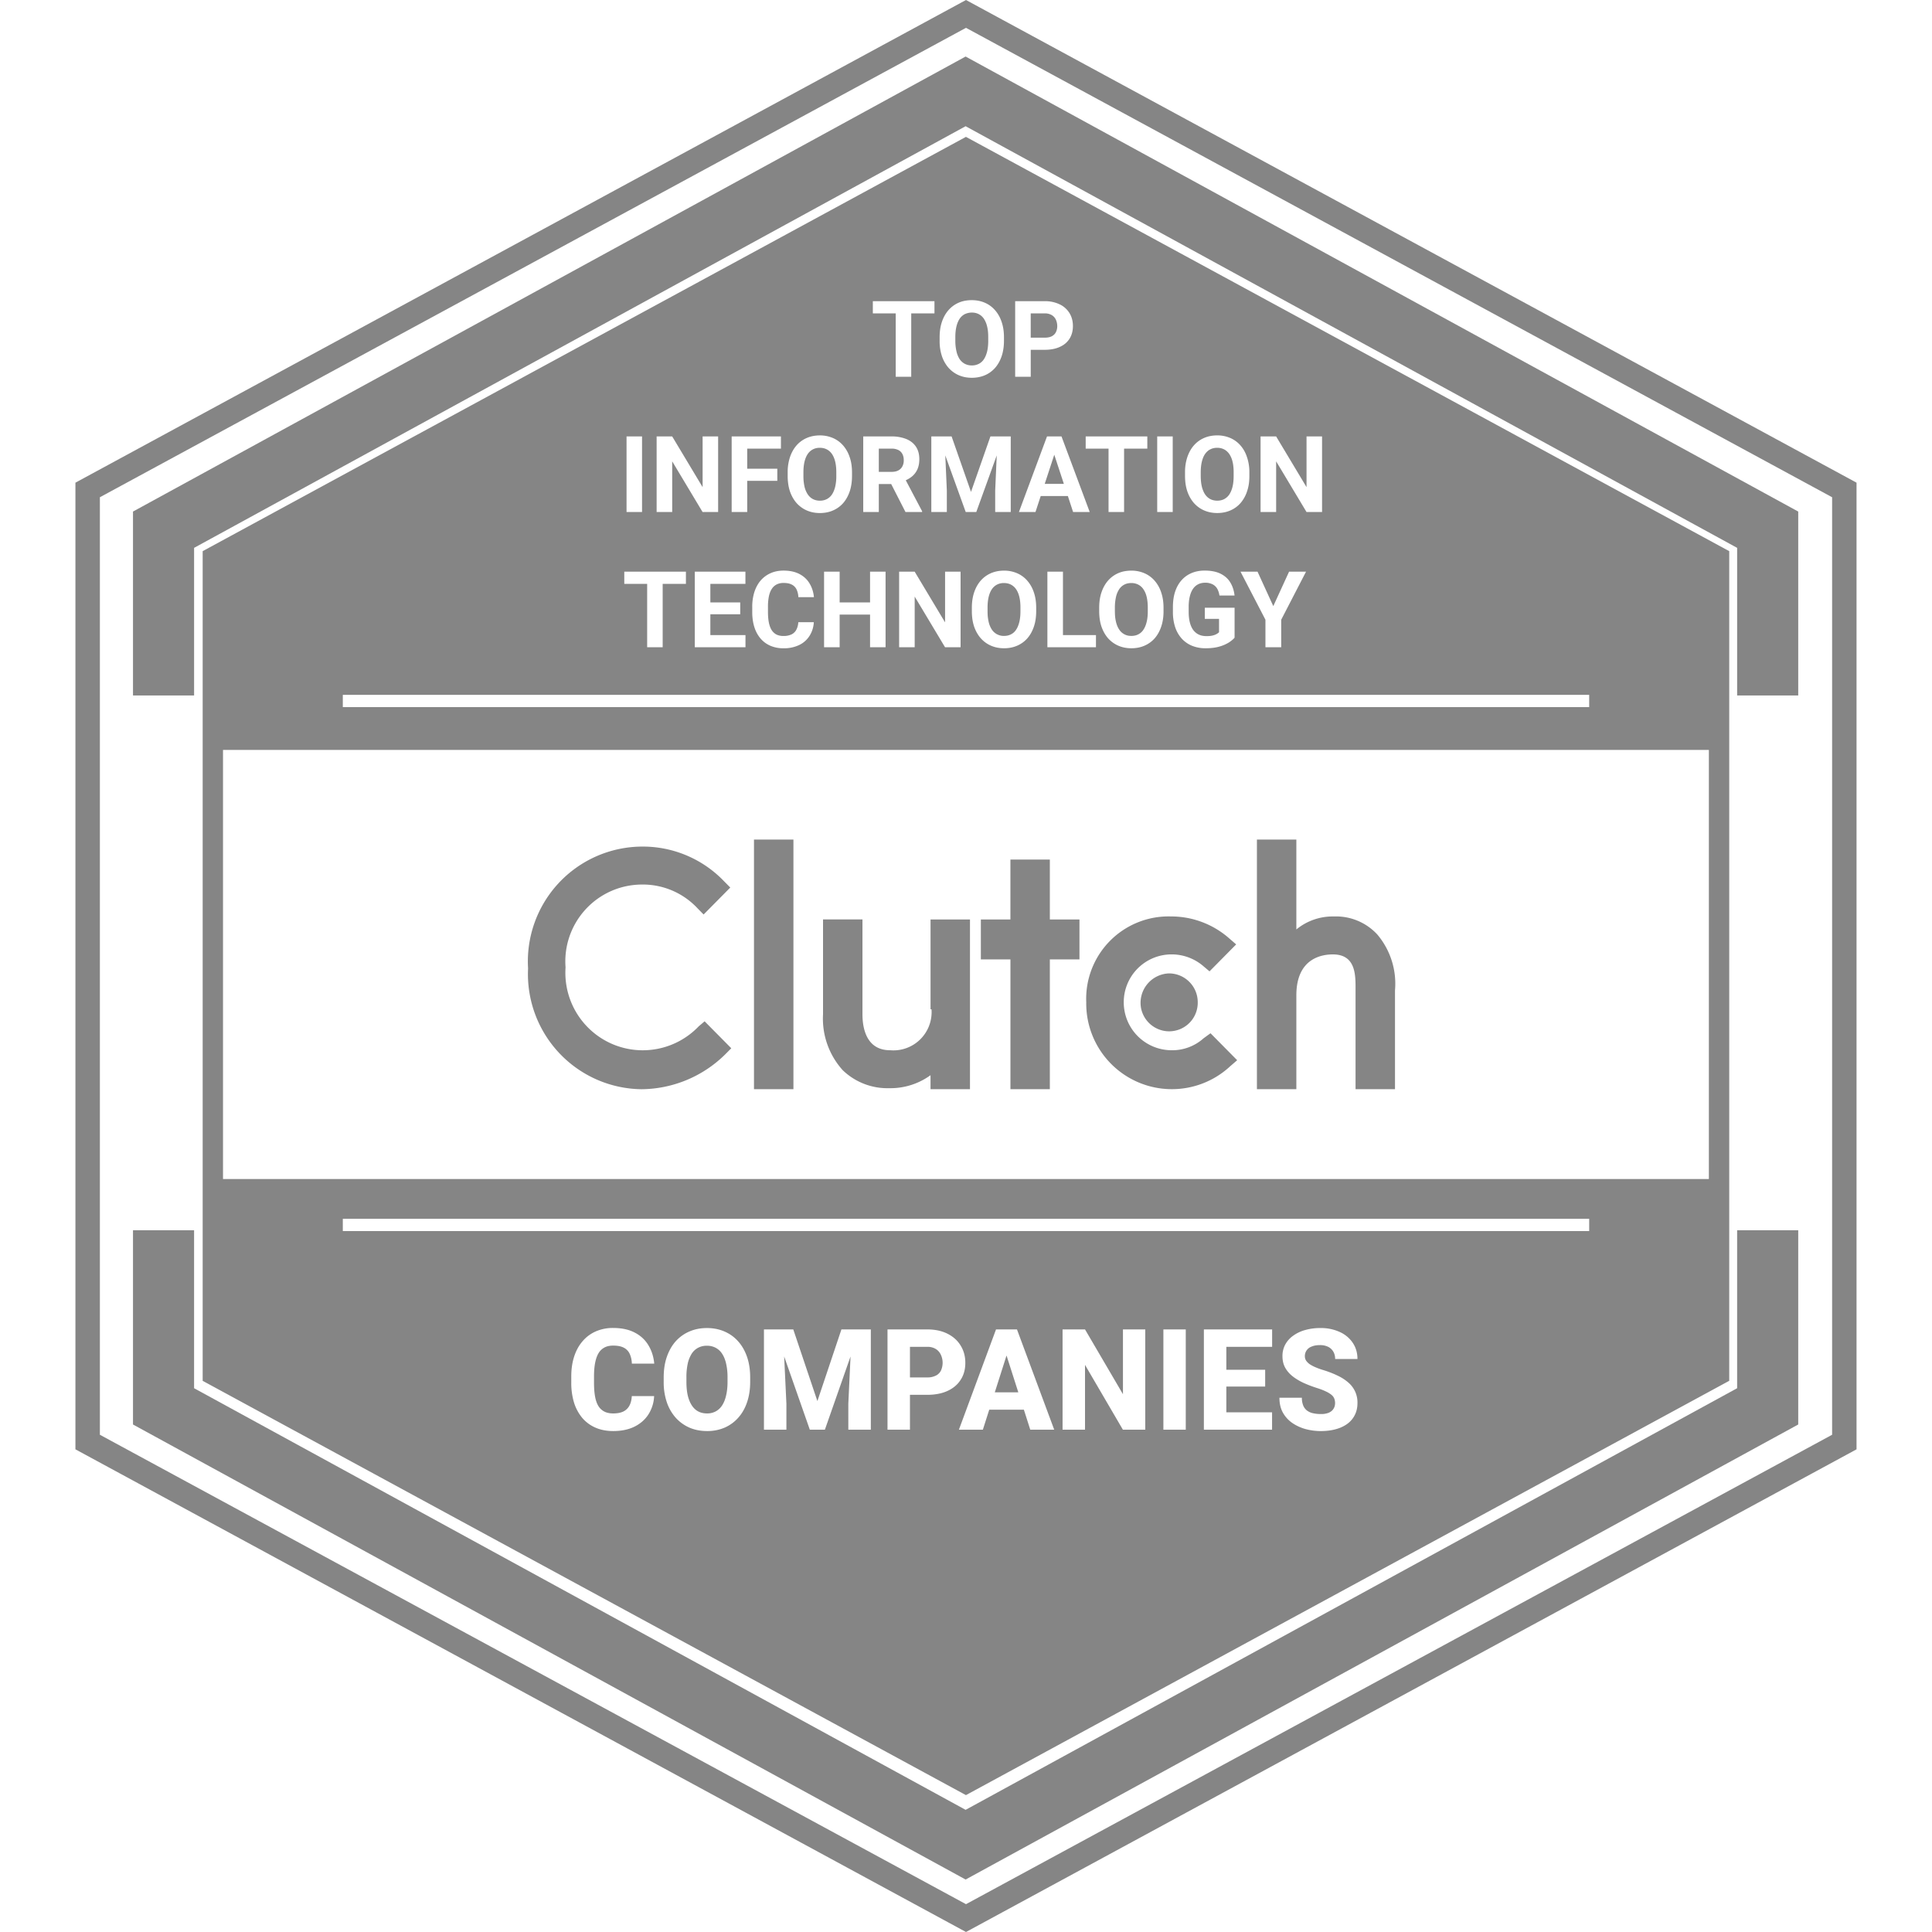<svg xmlns="http://www.w3.org/2000/svg" fill="none" viewBox="0 0 100 100"><path fill="#858585" d="M89.914 35.998h3.162v-9.52L49.98 2.926 6.884 26.478v9.52h3.162v-7.641L49.98 6.533l39.934 21.824v7.641ZM6.884 73.732 49.98 97.284l43.096-23.552V63.677h-3.162v8.177L49.98 93.677 10.046 71.854v-8.177H6.884v10.055ZM41.068 43.457h-2.042v12.92h2.042v-12.92ZM48.094 53.083c.1-.269.142-.556.121-.842h-.05v-4.65h2.041v8.785h-2.042v-.724a3.531 3.531 0 0 1-2.144.672 3.328 3.328 0 0 1-2.4-.93A3.982 3.982 0 0 1 42.6 52.5v-4.91h2.041v4.91c0 .723.205 1.86 1.43 1.86a1.976 1.976 0 0 0 2.023-1.277ZM52.299 44.49h2.041v3.102h1.533v2.067H54.34v6.718H52.3v-6.718h-1.531v-2.067h1.53V44.49ZM60.615 54.36a2.427 2.427 0 0 0 1.684-.62l.357-.259 1.38 1.396-.359.31a4.433 4.433 0 0 1-7.453-3.307 4.266 4.266 0 0 1 4.39-4.445 4.545 4.545 0 0 1 3.012 1.137l.358.31-1.379 1.395-.306-.258a2.518 2.518 0 0 0-1.684-.62 2.476 2.476 0 0 0-2.45 2.48 2.481 2.481 0 0 0 2.45 2.481ZM69.04 47.436a2.908 2.908 0 0 1 2.246.93 3.947 3.947 0 0 1 .919 2.894v5.116h-2.042v-5.203c.002-.724.003-1.773-1.174-1.773-.511 0-1.89.155-1.89 2.119v4.857h-2.041v-12.92h2.041v4.652a2.963 2.963 0 0 1 1.941-.672ZM34.05 54.285a4.005 4.005 0 0 0 2.116-1.163l.305-.259 1.38 1.395-.308.31a6.237 6.237 0 0 1-4.339 1.81A5.943 5.943 0 0 1 28.94 54.5a5.965 5.965 0 0 1-1.607-4.376 5.949 5.949 0 0 1 1.583-4.415 5.936 5.936 0 0 1 4.288-1.89 5.823 5.823 0 0 1 4.288 1.81l.307.31-1.38 1.395-.305-.31a3.873 3.873 0 0 0-2.91-1.24 3.968 3.968 0 0 0-2.897 1.288 3.981 3.981 0 0 0-1.034 3 4.014 4.014 0 0 0 2.376 3.948 4 4 0 0 0 2.4.265Z"/><path fill="#858585" d="M61.995 51.882a1.491 1.491 0 0 0-1.481-1.499 1.525 1.525 0 0 0-1.458 1.774 1.487 1.487 0 0 0 1.459 1.224 1.51 1.51 0 0 0 .57-.114 1.48 1.48 0 0 0 .91-1.385ZM51.15 17.639v-.19c0-.129-.006-.248-.02-.357a1.914 1.914 0 0 0-.068-.307 1.303 1.303 0 0 0-.09-.21l-.018-.031a.715.715 0 0 0-.483-.35.867.867 0 0 0-.536.067.723.723 0 0 0-.267.242l-.012.02-.009.014a.836.836 0 0 0-.03.052l-.01.022-.02.042a1.43 1.43 0 0 0-.082.247c-.038.158-.057.34-.057.548v.19a2.37 2.37 0 0 0 .085.652 1.383 1.383 0 0 0 .072.182l.022.043a.746.746 0 0 0 .312.316.769.769 0 0 0 .363.084.769.769 0 0 0 .363-.084.69.69 0 0 0 .266-.244c.037-.057.069-.12.097-.19.026-.064.048-.134.067-.21.037-.16.056-.342.056-.548ZM53.35 16.22v1.258h.717c.154 0 .28-.025.376-.075a.598.598 0 0 0 .121-.088.464.464 0 0 0 .091-.127.69.69 0 0 0 .068-.31l-.002-.051a.991.991 0 0 0-.007-.066l-.005-.03-.008-.04a.754.754 0 0 0-.046-.137.54.54 0 0 0-.212-.242.696.696 0 0 0-.376-.091h-.716ZM43.287 24.448v.19a2.4 2.4 0 0 1-.056.549 1.448 1.448 0 0 1-.08.241c-.024.058-.052.11-.084.159a.725.725 0 0 1-.266.244.768.768 0 0 1-.363.084.847.847 0 0 1-.205-.024.692.692 0 0 1-.331-.189.828.828 0 0 1-.094-.115 1.224 1.224 0 0 1-.167-.4 1.855 1.855 0 0 1-.028-.149l-.008-.06-.01-.081a2.903 2.903 0 0 1-.01-.258v-.19c0-.098.004-.19.012-.277.01-.098.024-.188.044-.272.038-.157.092-.29.164-.397a.743.743 0 0 1 .266-.242.768.768 0 0 1 .363-.083c.135 0 .256.028.362.083a.72.72 0 0 1 .269.242c.073.107.128.24.166.397.018.079.033.164.042.255.01.091.014.19.014.293ZM45.487 24.424h.657c.08 0 .15-.008.213-.023a.581.581 0 0 0 .14-.052.491.491 0 0 0 .21-.21.646.646 0 0 0 .071-.311v-.034l-.002-.034a.631.631 0 0 0-.067-.257.469.469 0 0 0-.212-.21.781.781 0 0 0-.357-.072h-.653v1.203ZM55.065 25.044h-.99l.494-1.508.496 1.508ZM63.853 24.639v-.263a2.648 2.648 0 0 0-.03-.35 1.891 1.891 0 0 0-.026-.126 1.192 1.192 0 0 0-.167-.397.77.77 0 0 0-.204-.204l-.032-.02-.032-.018a.768.768 0 0 0-.363-.083.767.767 0 0 0-.42.117.669.669 0 0 0-.059.043l-.023.02a.855.855 0 0 0-.126.145.997.997 0 0 0-.121.249c-.012.034-.023.07-.033.107l-.01.041c-.038.158-.057.34-.057.548v.19c0 .207.02.39.057.549a1.477 1.477 0 0 0 .122.327l.02.033.025.04a.79.79 0 0 0 .142.16l.033.026.036.025a.71.71 0 0 0 .238.098.876.876 0 0 0 .355.002.704.704 0 0 0 .19-.067l.038-.022a.727.727 0 0 0 .227-.222c.072-.11.126-.243.164-.4.038-.16.056-.342.056-.548ZM52.818 31.448v.19c0 .09-.003.173-.01.252-.01.107-.024.206-.046.297a1.575 1.575 0 0 1-.052.172c-.03.085-.068.161-.112.228a.683.683 0 0 1-.364.286l-.03.01a.706.706 0 0 1-.154.028.766.766 0 0 1-.442-.08.739.739 0 0 1-.27-.244 1.222 1.222 0 0 1-.166-.4 2.213 2.213 0 0 1-.052-.376l-.002-.06a2.757 2.757 0 0 1-.002-.112v-.19c0-.208.019-.391.056-.549.038-.157.092-.29.164-.397a.726.726 0 0 1 .266-.242.769.769 0 0 1 .362-.083c.082 0 .158.01.228.03a.69.69 0 0 1 .258.134l.023.02.015.013c.039.037.075.08.108.128.073.107.129.24.166.397l.02.095.011.067.014.117.005.07.003.044.003.077v.078ZM59.409 31.639v-.19c0-.208-.02-.391-.056-.549l-.02-.075a1.126 1.126 0 0 0-.148-.322.715.715 0 0 0-.268-.242.766.766 0 0 0-.362-.083.899.899 0 0 0-.138.01l-.044.008a.705.705 0 0 0-.447.307 1.21 1.21 0 0 0-.163.397 2.54 2.54 0 0 0-.057.548v.19l.002.1c.002.078.007.152.015.223a1.902 1.902 0 0 0 .08.365 1.106 1.106 0 0 0 .178.33.781.781 0 0 0 .104.102l.028.02a.7.7 0 0 0 .39.135l.057.002h.027l.035-.002.031-.003a.894.894 0 0 0 .154-.03.732.732 0 0 0 .116-.049.685.685 0 0 0 .265-.244c.072-.11.127-.243.164-.4a1.79 1.79 0 0 0 .042-.25c.01-.093.015-.192.015-.298ZM37.657 71.523v-.24a3.075 3.075 0 0 0-.093-.784 2.194 2.194 0 0 0-.049-.15l-.004-.013-.02-.05a1.3 1.3 0 0 0-.113-.214.885.885 0 0 0-.334-.31.942.942 0 0 0-.453-.107.946.946 0 0 0-.46.107.898.898 0 0 0-.332.31 1.649 1.649 0 0 0-.203.513 3.24 3.24 0 0 0-.067.699v.239c0 .261.022.494.067.698.048.202.117.373.207.514.09.14.2.246.332.317.075.04.159.07.248.087l.032.006.034.005a1.1 1.1 0 0 0 .087.007l.062.002a.922.922 0 0 0 .449-.107.907.907 0 0 0 .335-.317c.09-.14.158-.312.203-.514.048-.204.072-.437.072-.698ZM47.099 69.712v1.583h.884a.96.96 0 0 0 .463-.097.57.57 0 0 0 .26-.264.98.98 0 0 0 0-.795.689.689 0 0 0-.26-.31.817.817 0 0 0-.463-.117h-.884ZM51.49 72.068h1.218l-.61-1.907-.608 1.907Z"/><path fill="#858585" fill-rule="evenodd" d="m10.489 71.471 39.508 21.444L89.505 71.47V28.528L49.997 7.084 10.49 28.528V71.47Zm1.054-32.656h76.908v22.213H11.543V38.815Zm6.2-2.216h64.513v-.633H17.744v.633Zm0 27.12h64.513v-.633H17.744v.633Zm34.222-46.265v.185c0 .168-.013.326-.04.475-.019.114-.046.223-.081.325-.08.236-.195.438-.341.605a1.477 1.477 0 0 1-.691.439 1.822 1.822 0 0 1-.51.071c-.245 0-.47-.044-.674-.132a1.497 1.497 0 0 1-.418-.27l-.027-.025-.028-.027-.029-.03-.024-.026a1.558 1.558 0 0 1-.135-.175l-.034-.053a1.773 1.773 0 0 1-.178-.377 2.471 2.471 0 0 1-.12-.8v-.185c0-.3.04-.566.12-.8.08-.237.195-.438.342-.605a1.49 1.49 0 0 1 .938-.495c.084-.012.172-.018.262-.018.247 0 .472.044.674.132.204.087.38.215.526.381.149.167.264.368.344.604.082.235.124.502.124.8Zm-4.8-1.233V19.5h-.803v-3.28h-1.184v-.63h3.19v.63h-1.203Zm6.186 1.885h.716c.306 0 .569-.05.788-.15l.05-.025.045-.023a1.077 1.077 0 0 0 .41-.379c.116-.185.174-.403.174-.655 0-.25-.058-.47-.175-.664a1.193 1.193 0 0 0-.505-.454 1.721 1.721 0 0 0-.787-.166h-1.522v3.91h.806v-1.394ZM44.1 24.64v-.185c0-.3-.04-.566-.123-.8a1.738 1.738 0 0 0-.344-.605 1.466 1.466 0 0 0-.527-.381 1.675 1.675 0 0 0-.673-.132c-.246 0-.47.044-.675.132a1.495 1.495 0 0 0-.526.381c-.147.167-.26.368-.341.604a2.47 2.47 0 0 0-.121.8v.186c0 .297.04.564.12.8.083.236.199.438.347.605.149.164.325.29.527.378.204.088.428.132.673.132.108 0 .212-.009.311-.025.128-.022.25-.057.364-.107a1.48 1.48 0 0 0 .526-.378c.147-.167.26-.369.341-.605.08-.236.121-.503.121-.8ZM33.232 26.5v-3.91h-.802v3.91h.802Zm3.938 0v-3.91h-.803v2.624l-1.574-2.624h-.806v3.91h.806v-2.621l1.571 2.621h.806Zm1.506-3.28v1.04h1.558v.629h-1.558V26.5h-.805v-3.91h2.55v.63h-1.745Zm6.005-.63h1.459a2 2 0 0 1 .77.134c.217.09.384.222.5.398.116.175.174.39.174.647 0 .055-.003.108-.008.158l-.005.05a1.254 1.254 0 0 1-.07.275c-.007.02-.016.038-.024.057-.07.148-.17.273-.298.373-.067.052-.14.098-.22.139l-.05.025-.026.012.846 1.604v.038h-.862l-.74-1.448h-.64V26.5h-.806v-3.91Zm4.574 0h-1.05v3.91h.803v-1.112l-.08-1.816 1.057 2.928h.548l1.058-2.928-.08 1.816V26.5h.805v-3.91h-1.052l-1.005 2.87-1.004-2.87Zm5.687 0h-.749L52.74 26.5h.857l.27-.825h1.406l.27.825h.86l-1.46-3.91Zm3.24 3.91v-3.28h1.203v-.63h-3.19v.63h1.183v3.28h.804Zm2.518-3.91v3.91h-.803v-3.91h.803Zm3.967 2.049v-.185a2.404 2.404 0 0 0-.177-.94 1.878 1.878 0 0 0-.09-.184l-.038-.064a1.624 1.624 0 0 0-.162-.217 1.466 1.466 0 0 0-.527-.381 1.678 1.678 0 0 0-.674-.132c-.245 0-.47.044-.674.132a1.496 1.496 0 0 0-.526.381c-.088.1-.164.212-.228.337-.043.083-.08.172-.113.267a2.445 2.445 0 0 0-.121.8v.186c0 .297.04.564.121.8.082.236.198.438.346.605.149.164.324.29.527.378.204.088.428.132.674.132.129 0 .252-.012.368-.036.108-.022.209-.054.306-.096a1.48 1.48 0 0 0 .526-.378 1.75 1.75 0 0 0 .34-.605 2.148 2.148 0 0 0 .11-.522c.008-.09.012-.182.012-.278Zm3.763-2.05V26.5h-.806l-1.571-2.621V26.5h-.806v-3.91h.806l1.573 2.624V22.59h.804ZM41.32 32.204h.803a1.456 1.456 0 0 1-.217.7 1.3 1.3 0 0 1-.534.479 1.81 1.81 0 0 1-.822.172 1.68 1.68 0 0 1-.674-.13c-.2-.087-.37-.212-.51-.375a1.671 1.671 0 0 1-.32-.591c-.073-.23-.11-.49-.11-.776v-.271a2.5 2.5 0 0 1 .113-.777c.077-.232.186-.43.327-.593.143-.163.314-.288.513-.376.199-.088.421-.132.666-.132.326 0 .6.06.825.178.225.118.4.28.523.489.126.207.201.444.226.708h-.806a1.034 1.034 0 0 0-.093-.4.571.571 0 0 0-.066-.104l-.025-.03-.016-.016-.023-.022a.556.556 0 0 0-.115-.077.742.742 0 0 0-.252-.076 1.346 1.346 0 0 0-.178-.01.78.78 0 0 0-.352.075.652.652 0 0 0-.252.228c-.068.102-.119.231-.153.387a2.678 2.678 0 0 0-.048.542v.277c0 .202.015.38.045.534.03.152.077.281.14.387a.689.689 0 0 0 .212.216l.035.02a.807.807 0 0 0 .368.078.94.94 0 0 0 .416-.08.555.555 0 0 0 .25-.24.934.934 0 0 0 .104-.394ZM34.3 33.5v-3.28h1.203v-.63h-3.19v.63h1.184v3.28h.803Zm4.286 0v-.628h-1.818v-1.077h1.546v-.613h-1.546v-.961h1.815v-.631h-2.621v3.91h2.624Zm6.448-1.69H43.46v1.69h-.806v-3.91h.806v1.592h1.574V29.59h.803v3.91h-.803v-1.69Zm4.686-2.22v3.91h-.805l-1.571-2.621V33.5h-.806v-3.91h.806l1.573 2.624V29.59h.803Zm3.913 2.049v-.185c0-.3-.041-.566-.123-.8a1.746 1.746 0 0 0-.344-.605 1.464 1.464 0 0 0-.526-.381 1.68 1.68 0 0 0-.675-.132c-.245 0-.47.044-.674.132a1.537 1.537 0 0 0-.3.173 1.53 1.53 0 0 0-.226.208c-.147.167-.26.368-.341.604-.08.235-.121.502-.121.8v.186c0 .297.04.564.12.8.083.236.199.438.348.605.148.164.323.29.526.378.204.088.429.132.674.132.247 0 .471-.044.674-.132.204-.088.38-.214.526-.378.147-.167.26-.368.341-.605a2.148 2.148 0 0 0 .104-.483l.006-.062.005-.065c.004-.062.006-.125.006-.19Zm3.094 1.233v.628h-2.514v-3.91h.806v3.282h1.708Zm3.497-1.233v-.185c0-.3-.042-.566-.124-.8a1.722 1.722 0 0 0-.344-.605 1.467 1.467 0 0 0-.527-.381 1.675 1.675 0 0 0-.673-.132 1.921 1.921 0 0 0-.311.025 1.49 1.49 0 0 0-.89.488c-.146.167-.26.368-.34.604-.081.235-.121.502-.121.8v.186c0 .297.04.564.12.8.083.236.198.438.346.605.15.164.325.29.527.378.204.088.429.132.674.132.247 0 .472-.044.674-.132.204-.088.38-.214.527-.378.146-.167.26-.368.34-.605.041-.119.072-.246.092-.38.02-.133.03-.273.03-.42Zm3.678-.183v1.55c-.06.073-.154.153-.281.239a1.884 1.884 0 0 1-.492.217c-.2.061-.443.092-.728.092a1.86 1.86 0 0 1-.69-.124 1.492 1.492 0 0 1-.537-.368 1.669 1.669 0 0 1-.344-.59 2.478 2.478 0 0 1-.12-.803v-.245c0-.3.038-.568.115-.803.079-.234.19-.432.336-.593.145-.162.318-.284.518-.368.2-.084.424-.127.669-.127.34 0 .62.056.838.167.218.11.384.261.5.457.115.193.187.415.214.666h-.782a1 1 0 0 0-.112-.347.584.584 0 0 0-.24-.23.828.828 0 0 0-.397-.084.831.831 0 0 0-.32.064l-.04.02a.712.712 0 0 0-.263.238 1.1 1.1 0 0 0-.132.28 1.885 1.885 0 0 0-.078.405 2.68 2.68 0 0 0-.01.161V31.67l.001.092.003.074c.004.056.009.11.015.162l.008.053.01.059c.006.035.014.069.022.102.04.156.098.287.175.395a.819.819 0 0 0 .194.185.763.763 0 0 0 .293.116c.064.012.131.018.203.018a1.815 1.815 0 0 0 .228-.014l.053-.01.036-.008c.032-.008.062-.017.09-.026a.667.667 0 0 0 .24-.143v-.693h-.736v-.575h1.541Zm2.004-.083-.816-1.783h-.881l1.29 2.487V33.5h.816v-1.423L67.6 29.59h-.878l-.817 1.783ZM32.702 72.261h1.155a1.901 1.901 0 0 1-.292.944c-.174.271-.415.484-.724.638-.309.152-.676.228-1.101.228-.34 0-.644-.058-.913-.174a1.89 1.89 0 0 1-.684-.5 2.316 2.316 0 0 1-.428-.787 3.477 3.477 0 0 1-.146-1.044v-.318c0-.387.051-.735.153-1.044.102-.31.248-.573.439-.791.19-.22.418-.387.684-.503a2.2 2.2 0 0 1 .89-.175c.443 0 .816.08 1.12.24.305.158.54.377.706.655.169.278.27.595.303.952h-1.158a2.118 2.118 0 0 0-.012-.142l-.012-.079a1.28 1.28 0 0 0-.09-.289.672.672 0 0 0-.307-.317c-.138-.072-.32-.107-.55-.107-.07 0-.138.005-.202.017a.781.781 0 0 0-.546.364c-.08.13-.14.297-.181.5-.04.199-.06.437-.06.712v.325c0 .273.017.51.053.709.035.2.092.365.17.495a.776.776 0 0 0 .51.362c.08.018.166.027.26.027.207 0 .38-.032.517-.096a.705.705 0 0 0 .318-.3c.074-.133.116-.3.128-.502Zm6.127-.97v.232c0 .394-.055.748-.163 1.062-.107.314-.26.58-.46.802a2.01 2.01 0 0 1-.706.51 2.261 2.261 0 0 1-.902.174c-.33 0-.632-.058-.906-.174a2.082 2.082 0 0 1-.712-.51 2.325 2.325 0 0 1-.464-.802 3.227 3.227 0 0 1-.163-1.062v-.232c0-.394.054-.748.163-1.062.11-.316.263-.585.46-.806.2-.22.436-.39.71-.506.273-.119.575-.178.905-.178.33 0 .632.06.905.178.273.117.509.285.706.506.2.221.354.49.464.806.108.314.163.668.163 1.062Zm2.231-2.48h-1.518V74h1.162v-1.344l-.116-2.446L41.916 74h.78l1.328-3.79-.115 2.446V74h1.165v-5.19h-1.522l-1.244 3.71-1.248-3.71Zm6.923 3.385h-.884V74h-1.162v-5.19h2.046c.414 0 .768.075 1.062.225.297.15.524.355.68.616.16.26.24.556.24.892 0 .334-.08.626-.24.873-.156.247-.383.44-.68.577-.294.136-.648.203-1.062.203Zm4.655-3.386L54.566 74h-1.24l-.33-1.034h-1.793L50.873 74h-1.24l1.921-5.19h1.084Zm6.64 0V74H58.12l-1.96-3.354V74h-1.162v-5.19h1.162l1.964 3.354V68.81h1.155ZM61.375 74v-5.19h-1.158V74h1.158Zm4.467-.898V74h-3.529v-5.19h3.532v.902h-2.37v1.187h2.01v.87h-2.01v1.333h2.367Zm3.222-.706a.654.654 0 0 1 .023.37.517.517 0 0 1-.153.258.621.621 0 0 1-.152.096 1.046 1.046 0 0 1-.42.07 1.775 1.775 0 0 1-.464-.057.846.846 0 0 1-.253-.127.65.65 0 0 1-.192-.26 1.05 1.05 0 0 1-.068-.4h-1.162c0 .3.06.558.182.777.123.216.287.395.492.535.207.14.437.245.691.314.255.066.513.1.774.1.287 0 .548-.033.78-.097.233-.064.433-.158.6-.281a1.26 1.26 0 0 0 .384-.457c.09-.178.136-.382.136-.613a1.342 1.342 0 0 0-.446-1.04 2.312 2.312 0 0 0-.546-.364 4.287 4.287 0 0 0-.257-.118 5.643 5.643 0 0 0-.48-.175c-.16-.047-.3-.097-.424-.15a1.91 1.91 0 0 1-.314-.163.766.766 0 0 1-.192-.19.419.419 0 0 1-.063-.2l-.001-.027a.52.52 0 0 1 .345-.496c.117-.052.26-.078.431-.078a.93.93 0 0 1 .439.093.63.63 0 0 1 .264.256c.06.107.089.23.089.37h1.155c0-.317-.081-.597-.243-.837a1.587 1.587 0 0 0-.677-.563 2.325 2.325 0 0 0-1.002-.203 2.81 2.81 0 0 0-.784.103 1.917 1.917 0 0 0-.62.293 1.367 1.367 0 0 0-.41.456 1.23 1.23 0 0 0-.146.599c0 .12.013.232.038.336.023.094.057.181.101.262.095.172.225.321.388.45.164.128.35.24.56.338a6.37 6.37 0 0 0 .667.257c.204.064.369.127.495.189a1.3 1.3 0 0 1 .292.178.48.48 0 0 1 .143.196Z" clip-rule="evenodd"/><path fill="#858585" fill-rule="evenodd" d="M3.904 75.017 50 100l46.094-24.983V24.983L50 0 3.904 24.983v50.034ZM50 98.56 5.17 74.263V25.737L50 1.44l44.83 24.297v48.526L50 98.56Z" clip-rule="evenodd"/></svg>